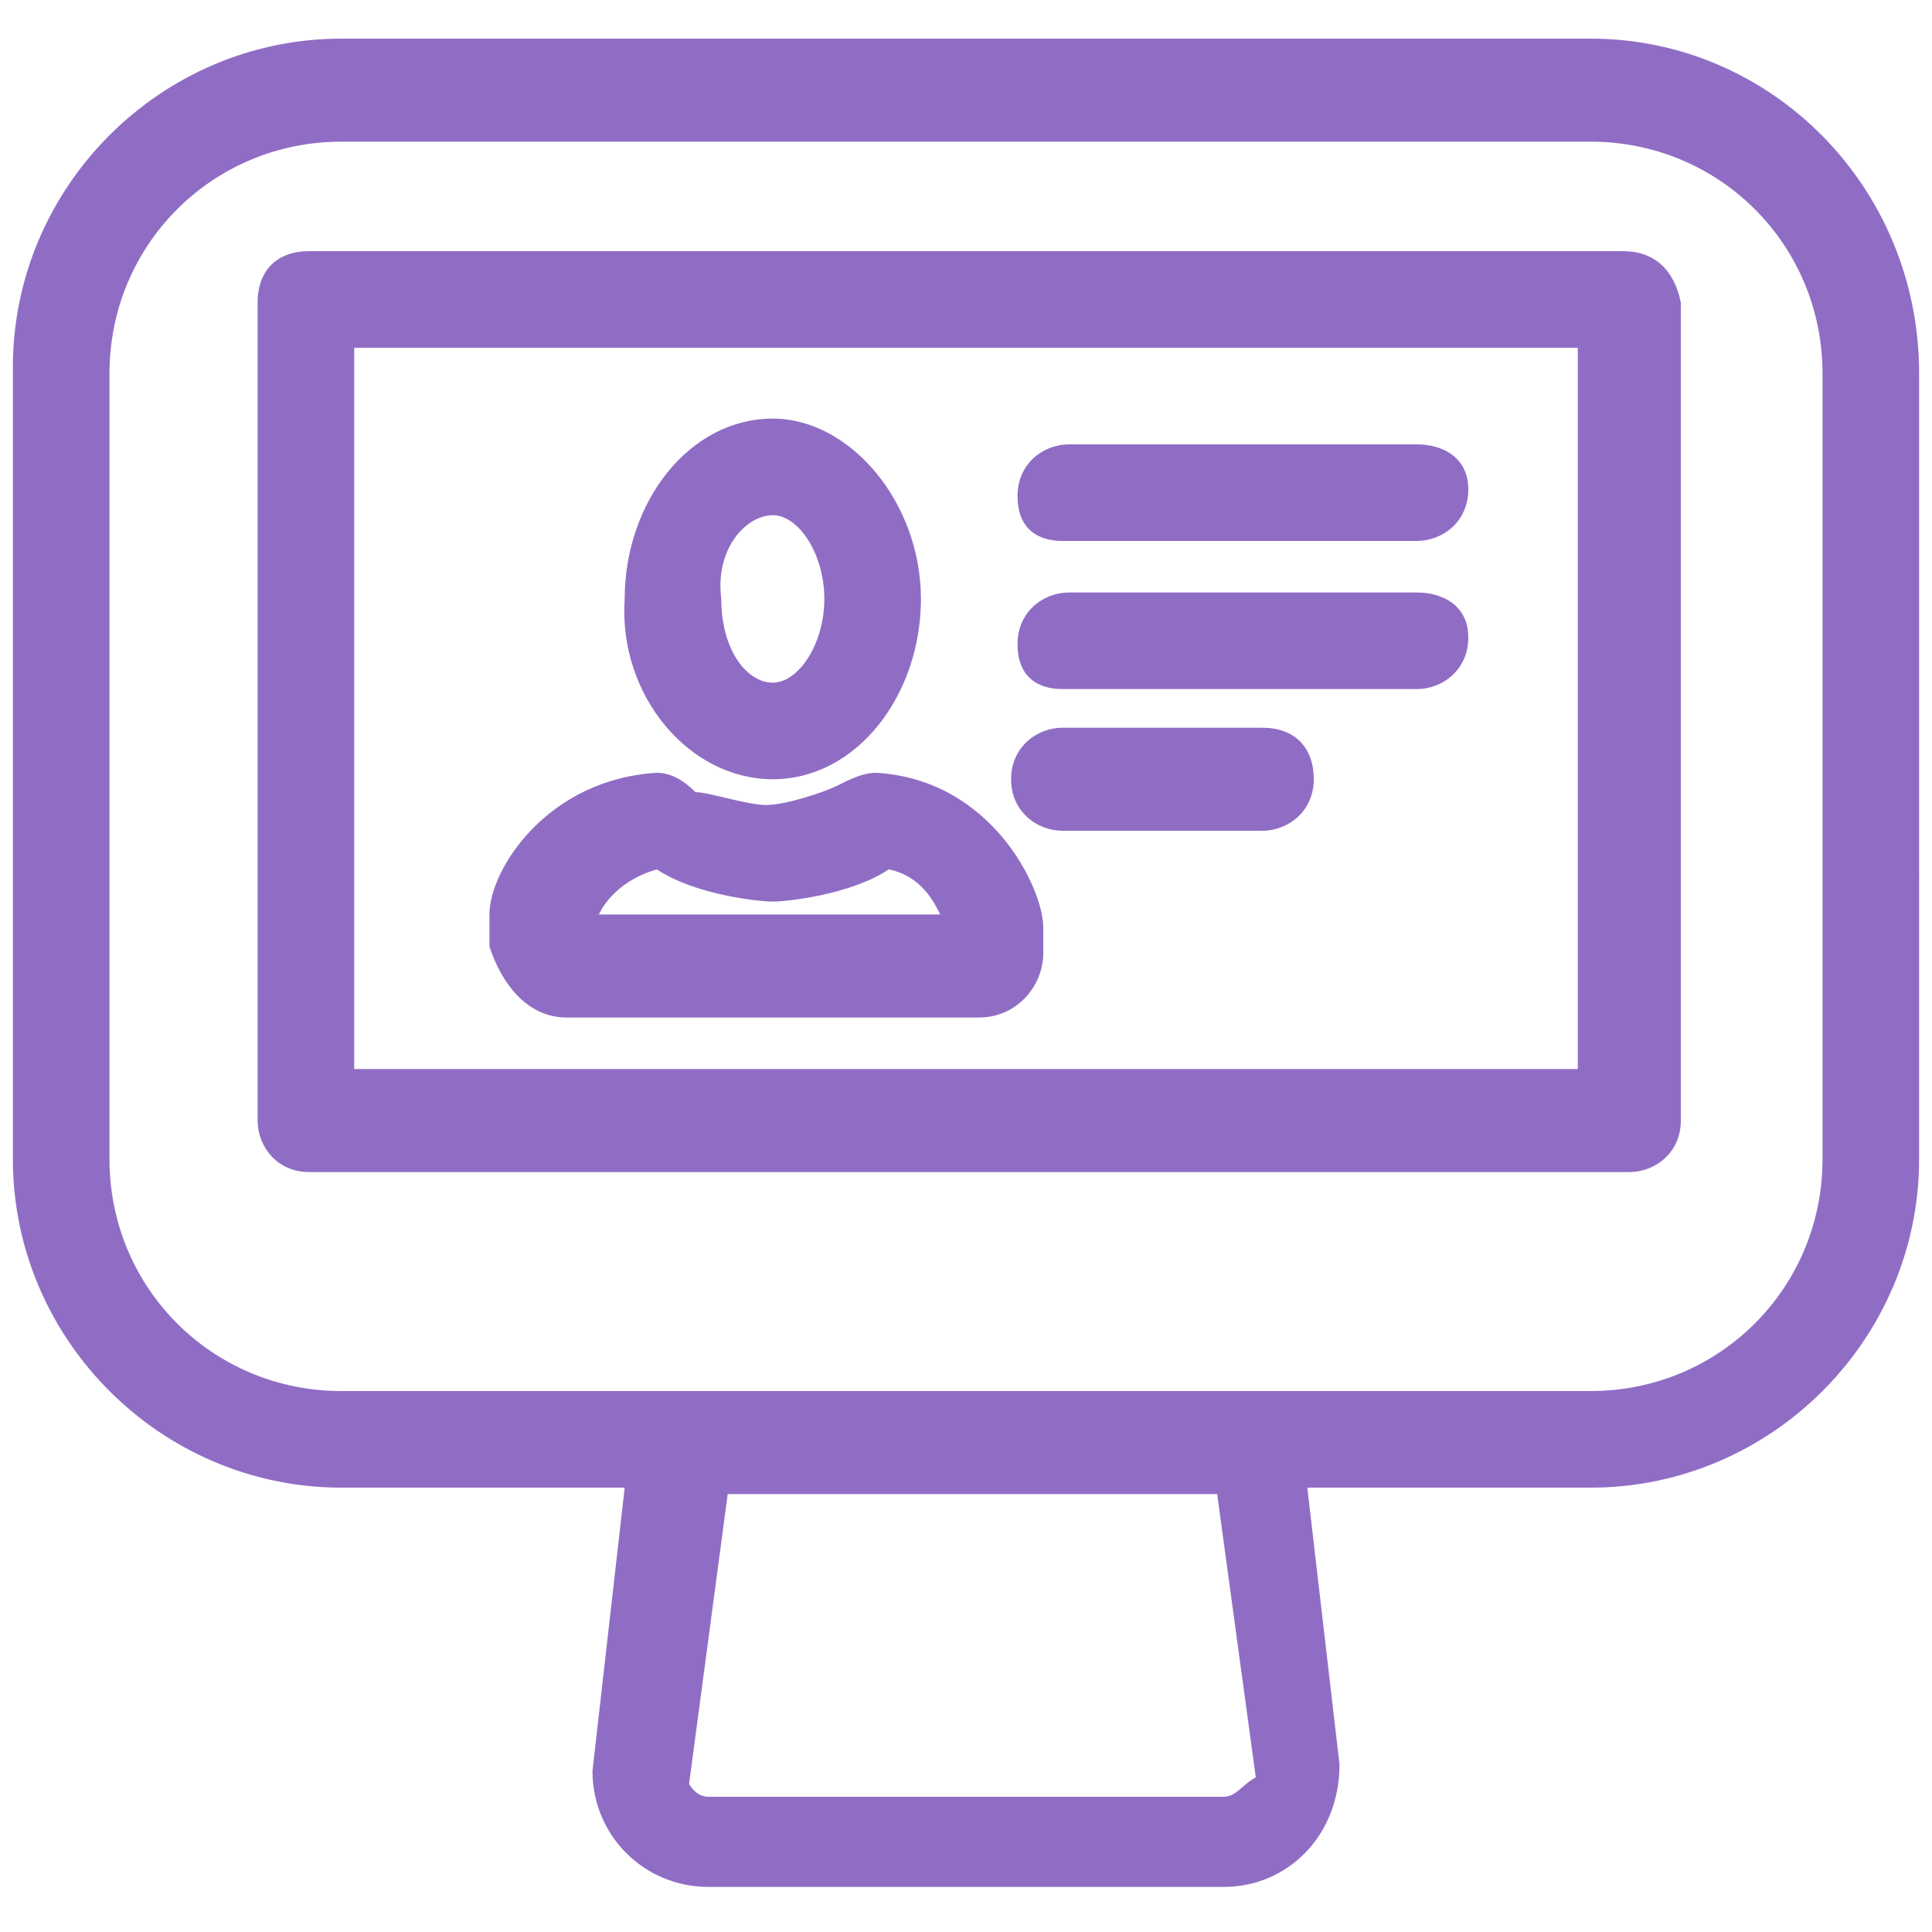 <svg viewBox="0 0 30 30" xml:space="preserve" xmlns="http://www.w3.org/2000/svg"><path d="M16.5 10.7H22c.4 0 .8-.3.8-.8s-.4-.7-.8-.7h-5.4c-.4 0-.8.3-.8.8s.3.7.7.7zm0 2.2h3.1c.4 0 .8-.3.8-.8s-.3-.8-.8-.8h-3.1c-.4 0-.8.3-.8.8s.4.8.8.8zm0-4.5H22c.4 0 .8-.3.8-.8s-.4-.7-.8-.7h-5.4c-.4 0-.8.3-.8.8s.3.7.7.7zM24.7.6H5.3C2.5.6.2 2.9.2 5.7V18c0 2.8 2.3 5.1 5.1 5.1h4.4l-.5 4.4c0 1 .8 1.8 1.8 1.8h8c1 0 1.8-.8 1.8-1.9l-.5-4.3h4.4c2.8 0 5.1-2.3 5.1-5.1V5.8c0-2.9-2.3-5.2-5.1-5.2zM19 27.9h-8c-.2 0-.3-.2-.3-.2l.6-4.5h7.6l.6 4.4c-.2.1-.3.3-.5.3zm9.3-9.9c0 2-1.6 3.6-3.6 3.6H5.3c-2 0-3.6-1.6-3.6-3.6V5.8c0-2 1.6-3.6 3.6-3.6h19.4c2 0 3.6 1.6 3.6 3.6V18zM25.2 3.9H4.8c-.5 0-.8.3-.8.8v12.7c0 .4.3.8.8.8h20.5c.4 0 .8-.3.8-.8V4.7c-.1-.5-.4-.8-.9-.8zm-.7 12.7h-19V5.4h19v11.2zm-15.7-.8h6.4c.6 0 1-.5 1-1v-.4c0-.6-.8-2.3-2.6-2.4-.2 0-.4.1-.6.2-.2.1-.8.3-1.1.3-.3 0-.9-.2-1.1-.2-.2-.2-.4-.3-.6-.3-1.7.1-2.6 1.5-2.6 2.2v.5c.2.6.6 1.1 1.2 1.1zm1.4-2.3c.6.4 1.6.5 1.8.5s1.2-.1 1.8-.5c.5.1.7.5.8.7H9.3s.2-.5.9-.7zm1.8-1.4c1.3 0 2.3-1.3 2.3-2.8 0-1.5-1.1-2.8-2.3-2.8-1.3 0-2.3 1.3-2.3 2.8-.1 1.5 1 2.8 2.3 2.8zM12 8c.4 0 .8.6.8 1.3 0 .7-.4 1.3-.8 1.3s-.8-.5-.8-1.3c-.1-.8.4-1.3.8-1.3z" fill="#906dc5" className="fill-262324"></path></svg>